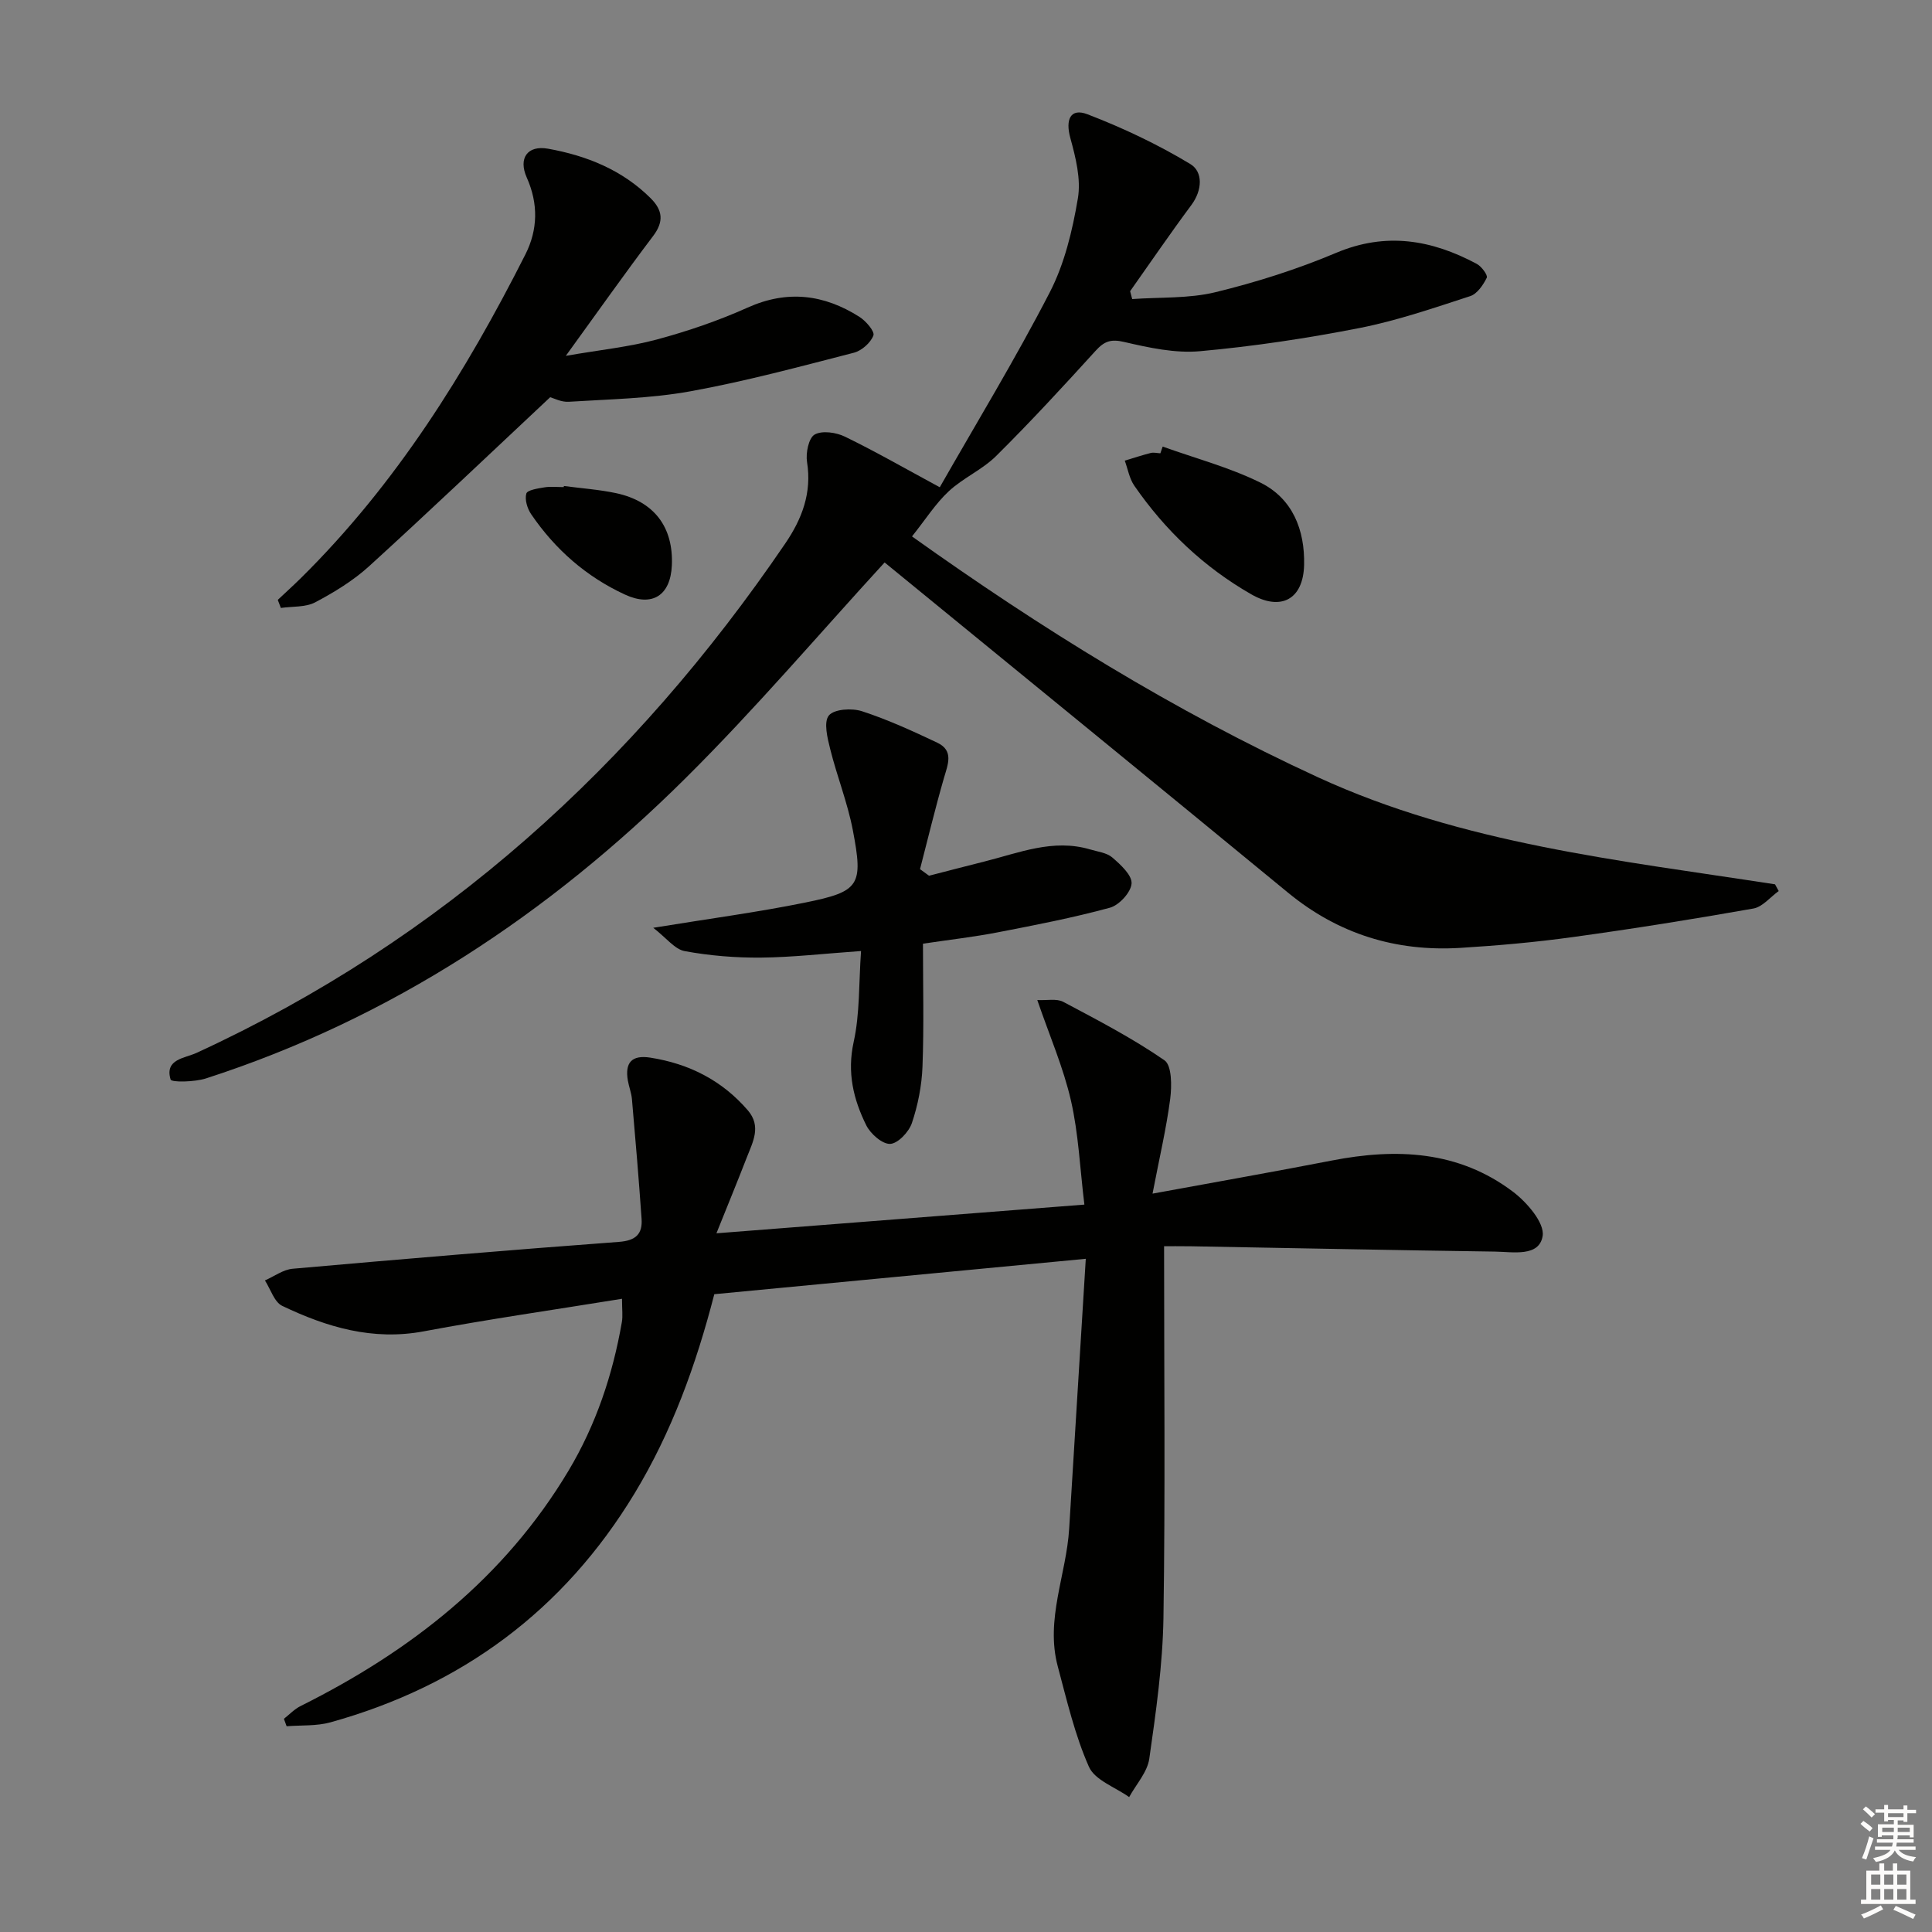<svg enable-background="new 0 0 400 400" viewBox="0 0 400 400" xmlns="http://www.w3.org/2000/svg"><rect x="0" y="0" width="400" height="400" fill="#808080" stroke="none"/><g fill="#010100"><path d="m238.62 247.13c13.39-2.46 25.27-4.55 37.1-6.85 13.37-2.61 26.26-2.06 37.53 6.46 2.88 2.18 6.57 6.45 6.14 9.15-.71 4.4-6.17 3.29-9.85 3.24-20.97-.29-41.94-.73-62.91-1.1-2.28-.04-4.57-.01-5.62-.01 0 26.04.26 51.47-.13 76.89-.15 9.75-1.55 19.52-2.93 29.2-.4 2.8-2.73 5.32-4.17 7.96-2.87-2.05-7.1-3.5-8.33-6.28-2.92-6.59-4.57-13.76-6.45-20.78-2.61-9.74 1.78-18.99 2.36-28.52 1.11-18.23 2.24-36.45 3.44-55.87-26.41 2.52-51.59 4.92-76.91 7.33-3.79 14.68-8.81 28.52-16.52 41.26-14.66 24.2-35.8 39.83-62.95 47.38-2.88.8-6.04.57-9.08.81-.19-.51-.37-1.02-.56-1.54 1.15-.9 2.19-2.02 3.47-2.65 22.77-11.36 42.19-26.53 55.44-48.69 5.69-9.52 9.17-19.89 11.06-30.8.22-1.25.03-2.57.03-4.82-14 2.27-27.58 4.21-41.05 6.74-10.56 1.98-20.07-.86-29.29-5.27-1.66-.79-2.42-3.47-3.59-5.27 1.91-.84 3.78-2.25 5.75-2.42 22.5-1.99 45.01-3.89 67.53-5.56 3.51-.26 4.92-1.63 4.7-4.79-.57-8.25-1.27-16.49-1.99-24.73-.11-1.31-.62-2.58-.85-3.89-.63-3.68.78-5.34 4.64-4.74 8.03 1.26 14.84 4.7 20.19 10.9 2.87 3.33 1.04 6.56-.2 9.76-1.9 4.9-3.9 9.76-6.29 15.71 25.92-2.02 50.54-3.94 76.18-5.94-.92-7.52-1.21-14.67-2.78-21.53s-4.43-13.42-6.97-20.82c2.02.1 4.01-.35 5.37.37 7.13 3.78 14.33 7.53 20.96 12.1 1.54 1.06 1.53 5.32 1.19 7.98-.8 6.13-2.23 12.18-3.66 19.63z"/><path d="m183.15 116.45c-13.45 14.66-26.71 30.27-41.2 44.65-28.34 28.13-60.99 49.79-99.29 62.17-2.35.76-7.15.86-7.34.23-1.28-4.23 2.95-4.4 5.37-5.51 50.82-23.4 90.61-59.51 121.89-105.47 3.46-5.08 5.53-10.46 4.51-16.85-.3-1.86.33-4.99 1.57-5.7 1.56-.88 4.48-.45 6.31.45 6.39 3.11 12.57 6.66 19.6 10.46 7.53-13.21 15.64-26.53 22.77-40.35 3.06-5.93 4.7-12.8 5.82-19.44.68-3.99-.45-8.48-1.56-12.52-1.05-3.81.01-6.27 3.55-4.91 7.35 2.82 14.56 6.24 21.29 10.3 2.66 1.6 2.51 5.41.22 8.49-4.35 5.85-8.47 11.88-12.68 17.84.14.54.29 1.09.43 1.63 5.75-.42 11.69-.08 17.22-1.42 8.5-2.07 16.95-4.75 25-8.15 10.34-4.36 19.79-2.71 29.13 2.29.98.52 2.31 2.34 2.06 2.86-.74 1.5-1.98 3.34-3.43 3.81-7.56 2.46-15.13 5.07-22.9 6.6-10.91 2.14-21.95 3.8-33.02 4.8-5.16.47-10.59-.72-15.72-1.91-2.76-.65-4.12-.15-5.91 1.82-6.72 7.39-13.49 14.74-20.58 21.77-2.87 2.85-6.85 4.55-9.83 7.32-2.74 2.55-4.79 5.82-7.61 9.35 26.57 18.95 54.22 36.14 84.04 49.86 30.06 13.83 62.52 17.19 94.64 22.17.25.46.51.93.76 1.39-1.74 1.25-3.34 3.28-5.24 3.62-12.42 2.2-24.88 4.19-37.38 5.91-7.73 1.07-15.52 1.76-23.31 2.24-13.32.81-25.25-2.87-35.68-11.45-27.9-22.95-55.89-45.77-83.5-68.35z"/><path d="m113.91 82.24c-12.91 12.1-25.07 23.68-37.48 34.98-3.28 2.99-7.22 5.39-11.16 7.48-2.02 1.06-4.72.82-7.12 1.17-.21-.56-.43-1.12-.64-1.67 1.6-1.51 3.24-2.99 4.81-4.54 19.67-19.43 34.09-42.51 46.46-66.99 2.58-5.11 2.7-10.49.28-15.91-1.79-4.01.15-6.74 4.42-5.97 7.96 1.43 15.33 4.38 21.22 10.24 2.51 2.5 2.79 4.84.51 7.85-5.8 7.66-11.34 15.52-18.06 24.79 7.15-1.24 13.12-1.84 18.84-3.38 6.39-1.72 12.74-3.89 18.78-6.6 8.25-3.71 15.82-2.74 23.15 1.9 1.35.85 3.22 3.03 2.91 3.86-.57 1.52-2.43 3.16-4.05 3.58-11.24 2.89-22.47 5.93-33.88 7.99-8.23 1.49-16.71 1.63-25.1 2.16-1.55.12-3.16-.74-3.89-.94z"/><path d="m192.35 181.31c3.81-.98 7.61-1.98 11.42-2.93 7.19-1.8 14.26-4.78 21.91-2.52 1.59.47 3.46.68 4.62 1.68 1.71 1.48 4.09 3.65 3.98 5.38-.12 1.82-2.57 4.49-4.48 5.01-7.66 2.09-15.48 3.6-23.28 5.11-4.85.94-9.78 1.5-15.43 2.34 0 8.63.22 17.06-.1 25.47-.15 3.92-.94 7.94-2.19 11.66-.62 1.84-2.89 4.25-4.5 4.32-1.63.07-4.07-2.08-4.95-3.85-2.66-5.37-4-10.91-2.61-17.24 1.3-5.88 1.05-12.1 1.53-18.84-7.62.53-14.16 1.3-20.72 1.36-5.27.05-10.62-.39-15.79-1.34-2.06-.38-3.77-2.71-6.51-4.83 11.64-1.9 21.61-3.22 31.44-5.22 11.32-2.3 12.08-3.51 9.87-15.04-1.09-5.66-3.27-11.11-4.67-16.72-.58-2.31-1.4-5.62-.28-6.98 1.09-1.33 4.76-1.56 6.85-.88 5.34 1.74 10.49 4.1 15.58 6.51 3.49 1.65 2.21 4.5 1.39 7.33-1.8 6.24-3.32 12.57-4.95 18.86.63.45 1.25.91 1.87 1.36z"/><path d="m240.72 92.46c6.76 2.43 13.8 4.29 20.21 7.45 6.68 3.29 9.24 9.79 9.07 17.05-.17 7.16-4.8 9.6-10.93 6.09-9.82-5.62-17.82-13.23-24.23-22.5-1.02-1.48-1.33-3.44-1.97-5.18 1.8-.54 3.58-1.13 5.39-1.59.62-.15 1.32.04 1.98.07.16-.47.32-.93.48-1.39z"/><path d="m116.75 100.62c3.6.48 7.25.73 10.79 1.48 7.9 1.69 11.91 7.03 11.56 14.96-.28 6.22-4.04 8.66-9.71 6.04-8.02-3.7-14.46-9.36-19.42-16.64-.8-1.17-1.36-3.03-1-4.27.21-.74 2.41-1.07 3.76-1.29 1.29-.21 2.65-.05 3.98-.05.01-.08.02-.16.04-.23z"/></g><path d="m385.2 377.6.6-.6c.6.4 1.3.9 1.9 1.5l-.6.7c-.8-.6-1.4-1.1-1.9-1.6zm.3 7.1c.6-1.4 1.1-2.9 1.5-4.5.3.1.6.3.9.4-.5 1.4-1 2.9-1.5 4.4zm.2-10.1.6-.6c.7.5 1.3 1.1 1.9 1.6l-.7.7c-.6-.6-1.2-1.2-1.8-1.7zm8.4-.8h.8v.9h1.8v.7h-1.8v1.8h-.8v-.3h-1.2v.9h3.3v2.6h-.8v-.4h-2.5c0 .3 0 .6-.1.8h3.4v.7h-3.5c0 .3-.1.6-.1.8h4v.7h-3.5c.7.9 1.9 1.3 3.6 1.5-.2.2-.4.5-.6.9-1.9-.3-3.2-1.1-3.8-2.3-.5 1.1-1.8 2-3.9 2.4-.2-.3-.4-.5-.6-.8 1.9-.4 3.1-.9 3.6-1.7h-3.2v-.7h3.5c.1-.2.1-.5.2-.8h-3.3v-.7h3.4c0-.2 0-.5 0-.8h-2.4v.3h-.8v-2.6h3.3v-.9h-1.2v.3h-.8v-1.8h-1.8v-.7h1.8v-.9h.8v.9h3.2zm-4.4 5.5h2.4c0-.3 0-.6 0-.9h-2.4zm1.2-3.1h3.2v-.8h-3.2zm4.4 2.2h-2.4v.9h2.5v-.9z" fill="#fcfbfa"/><path d="m389.2 385.8h.9v1.5h1.8v-1.5h.9v1.5h2.7v6h1.1v.9h-11.3v-.9h1.1v-6h2.7v-1.5zm.2 8.7.5.8c-1.2.6-2.5 1.3-4 1.9-.2-.3-.3-.6-.6-.8 1.6-.6 3-1.3 4.1-1.9zm-2-4.3h1.9v-2.1h-1.9zm0 3.1h1.9v-2.2h-1.9zm2.7-3.1h1.9v-2.1h-1.9zm0 3.1h1.9v-2.2h-1.9zm2.4 1.3c1.4.6 2.7 1.2 4.1 1.8l-.5.9c-1.5-.7-2.8-1.4-4.1-1.9zm2.2-6.5h-1.9v2.1h1.9zm-1.9 5.2h1.9v-2.2h-1.9z" fill="#fcfbfa"/></svg>